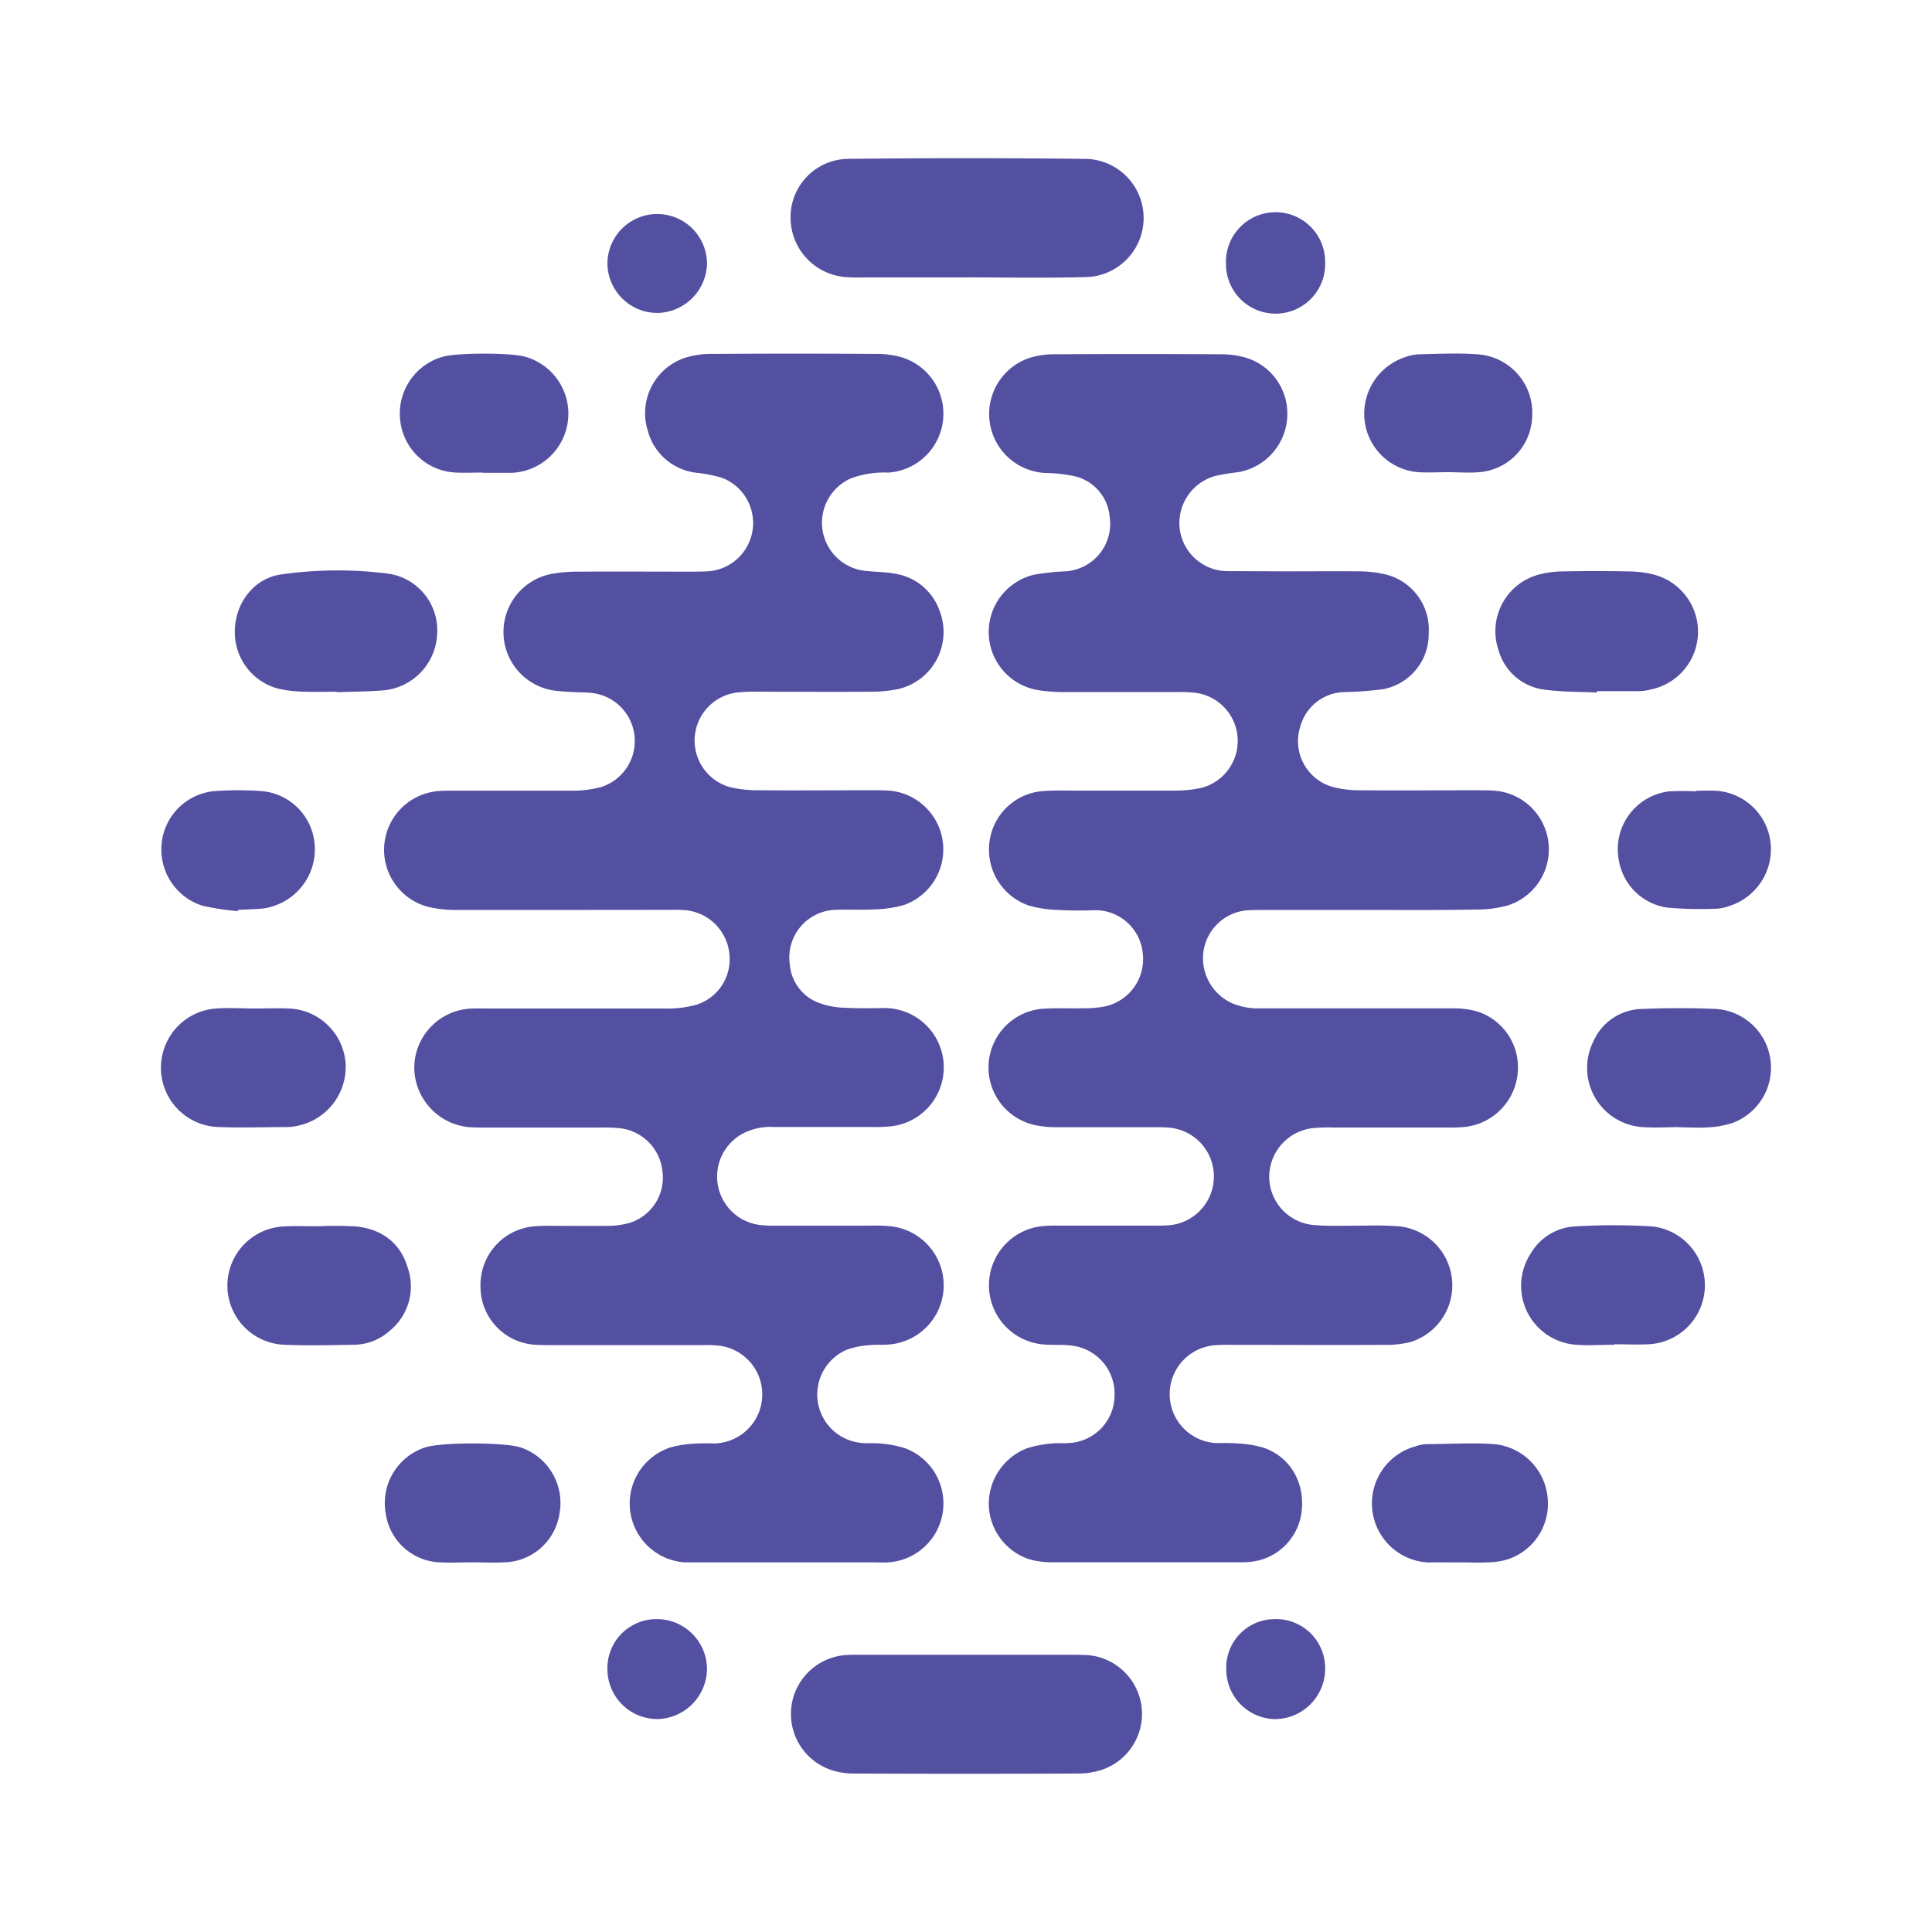 <svg id="Layer_1" data-name="Layer 1" xmlns="http://www.w3.org/2000/svg" viewBox="0 0 300 300"><path d="M212.398,141.296H196.603c-.94,0-1.879,0-2.811.044a7.495,7.495,0,0,0-6.917,6.377,7.68,7.68,0,0,0,4.395,8.042,10.432,10.432,0,0,0,4.439.821h29.808a13.598,13.598,0,0,1,3.803.459,9.1,9.1,0,0,1,6.355,9.5,9.248,9.248,0,0,1-8.072,8.434,23.542,23.542,0,0,1-3.152.104h-17.549a24.903,24.903,0,0,0-3.159.111,7.628,7.628,0,0,0-6.659,7.458,7.546,7.546,0,0,0,6.866,7.569c2.671.229,5.379.081,8.072.104a47.941,47.941,0,0,1,5.26.111,9.211,9.211,0,0,1,1.702,17.971,15.943,15.943,0,0,1-4.165.429c-7.717.044-15.44,0-23.164,0-.932,0-1.879-.037-2.804.044a7.613,7.613,0,0,0,.111,15.211,34.631,34.631,0,0,1,3.507.067,16.595,16.595,0,0,1,3.781.666c4.15,1.443,6.444,5.475,5.845,10.047a8.878,8.878,0,0,1-8.308,7.687c-.466.037-.932.037-1.398.037H163.599a12.785,12.785,0,0,1-3.795-.474,9.152,9.152,0,0,1-6.266-8.493,9.278,9.278,0,0,1,5.919-8.73,17.304,17.304,0,0,1,3.766-.74c.925-.111,1.872,0,2.804-.081a7.45,7.45,0,0,0,7.043-7.361,7.539,7.539,0,0,0-6.659-7.768c-1.383-.185-2.811-.052-4.21-.163a9.226,9.226,0,0,1-.488-18.37,22.105,22.105,0,0,1,2.804-.096h14.412a27.245,27.245,0,0,0,2.804-.074,7.606,7.606,0,0,0-.118-15.13c-1.162-.111-2.338-.074-3.507-.074H164.05a14.856,14.856,0,0,1-3.803-.444,9.152,9.152,0,0,1,2.079-17.978c1.99-.104,3.98,0,5.97-.052a16.424,16.424,0,0,0,3.137-.259,7.509,7.509,0,0,0,6.015-8.257,7.398,7.398,0,0,0-7.302-6.71c-1.99.059-3.98.081-5.963-.044a17.83,17.83,0,0,1-4.483-.695,9.181,9.181,0,0,1-6.081-9.618,9.038,9.038,0,0,1,8.331-8.138c1.746-.133,3.507-.074,5.26-.074h15.093a19.613,19.613,0,0,0,4.173-.407,7.532,7.532,0,0,0-.866-14.782,26.346,26.346,0,0,0-3.152-.111H165.604a25.783,25.783,0,0,1-4.535-.326,9.144,9.144,0,0,1-.518-17.897,36.557,36.557,0,0,1,4.868-.525,7.398,7.398,0,0,0,6.958-7.814q-.02-.337-.07-.672a7.073,7.073,0,0,0-5.371-6.266,22.728,22.728,0,0,0-4.506-.518,9.174,9.174,0,0,1-2.53-17.882,12.947,12.947,0,0,1,3.795-.555q12.984-.074,25.976,0a13.709,13.709,0,0,1,3.795.533,9.078,9.078,0,0,1,6.407,9.389,9.189,9.189,0,0,1-7.628,8.39,33.618,33.618,0,0,0-3.455.562,7.591,7.591,0,0,0-5.638,7.894,7.513,7.513,0,0,0,7.162,6.903l9.477.037c3.744,0,7.487-.037,11.231,0a17.815,17.815,0,0,1,4.165.488,8.796,8.796,0,0,1,6.659,9.137,8.678,8.678,0,0,1-7.199,8.693,56.407,56.407,0,0,1-5.919.429,7.25,7.25,0,0,0-6.777,5.216,7.398,7.398,0,0,0,4.604,9.395q.139.047.279.089a16.365,16.365,0,0,0,4.498.547c5.852.059,11.704,0,17.549,0,1.058,0,2.116,0,3.159.059a9.137,9.137,0,0,1,2.064,17.83,17.985,17.985,0,0,1-4.839.629C223.629,141.34,218.014,141.296,212.398,141.296Z" fill="#5450a1"/><path d="M87.669,141.296H70.816a18.045,18.045,0,0,1-4.506-.525,9.152,9.152,0,0,1,1.783-17.934c1.043-.081,2.101-.059,3.152-.059H88.801a17.016,17.016,0,0,0,4.498-.555,7.502,7.502,0,0,0-1.28-14.604c-.925-.126-1.864-.081-2.797-.148a30.332,30.332,0,0,1-3.492-.289A9.189,9.189,0,0,1,85.642,89.115a23.156,23.156,0,0,1,4.18-.348c5.734-.037,11.467,0,17.201,0,1.051,0,2.116,0,3.159-.074a7.517,7.517,0,0,0,2.042-14.456,21.455,21.455,0,0,0-4.106-.829,8.834,8.834,0,0,1-7.517-6.488,9.063,9.063,0,0,1,5.756-11.357,13.384,13.384,0,0,1,4.128-.607q12.821-.089,25.628,0a13.975,13.975,0,0,1,3.803.496,9.163,9.163,0,0,1-1.99,17.934,14.975,14.975,0,0,0-2.449.089,14.457,14.457,0,0,0-3.388.829,7.517,7.517,0,0,0,2.264,14.338c1.628.178,3.285.163,4.876.488a8.73,8.73,0,0,1,6.659,5.682,9.093,9.093,0,0,1-6.577,12.222,22.617,22.617,0,0,1-4.535.377c-5.615.044-11.231,0-16.846,0a29.186,29.186,0,0,0-3.507.126,7.514,7.514,0,0,0-1.088,14.686,18.792,18.792,0,0,0,4.513.488c5.734.052,11.467,0,17.201,0,1.058,0,2.116,0,3.159.067a9.159,9.159,0,0,1,2.146,17.756,18.148,18.148,0,0,1-4.483.673c-1.983.111-3.98,0-5.963.067a7.398,7.398,0,0,0-7.265,8.479,6.947,6.947,0,0,0,4.691,6.037,12.37,12.37,0,0,0,3.758.688c2.101.118,4.21.074,6.318.052a9.211,9.211,0,0,1,.666,18.392,29.784,29.784,0,0,1-3.152.074H120.155a9.47,9.47,0,0,0-4.113.695,7.576,7.576,0,0,0,1.953,14.523,19.702,19.702,0,0,0,2.804.104H135.189a24.957,24.957,0,0,1,3.159.104,9.218,9.218,0,0,1-.2,18.341c-1.043.111-2.116,0-3.159.111a13.413,13.413,0,0,0-3.403.673,7.554,7.554,0,0,0,2.086,14.501c1.043.111,2.109,0,3.152.111a17.201,17.201,0,0,1,3.766.74,9.159,9.159,0,0,1-2.678,17.704c-.821.052-1.642,0-2.456,0H106.32A9.159,9.159,0,0,1,104.101,224.757a16.275,16.275,0,0,1,3.448-.57c1.162-.096,2.338-.067,3.507-.052A7.62,7.62,0,0,0,111.233,208.917c-.932-.081-1.872-.044-2.804-.044H86.315c-1.051,0-2.109,0-3.159-.059a9.019,9.019,0,0,1-8.545-8.982,9.122,9.122,0,0,1,8.197-9.396,23.573,23.573,0,0,1,2.804-.089c2.922,0,5.852.037,8.774,0a12.155,12.155,0,0,0,3.44-.481,7.354,7.354,0,0,0,5.046-7.931,7.502,7.502,0,0,0-6.562-6.74,24.837,24.837,0,0,0-3.152-.104H75.958c-.932,0-1.872,0-2.804-.044a9.359,9.359,0,0,1-8.826-9.248,9.237,9.237,0,0,1,9.152-9.196c.932-.037,1.872,0,2.811,0h27.026a16.816,16.816,0,0,0,4.839-.592,7.398,7.398,0,0,0,5.09-7.968,7.539,7.539,0,0,0-6.977-6.718c-.932-.074-1.872-.044-2.804-.044Z" fill="#5450a1"/><path d="M150.126,43.082H133.99a27.24,27.24,0,0,1-2.804-.067,9.263,9.263,0,0,1-8.427-9.196,9.048,9.048,0,0,1,8.819-9.152q18.415-.2,36.822,0a9.181,9.181,0,0,1,0,18.363c-6.074.163-12.156.044-18.23.044Z" fill="#5450a1"/><path d="M149.971,256.955h16.128c.932,0,1.872,0,2.804.052a9.159,9.159,0,0,1,2.345,17.756,11.837,11.837,0,0,1-3.766.629q-17.534.081-35.068,0a11.016,11.016,0,0,1-3.425-.577,9.174,9.174,0,0,1,2.397-17.823c.932-.059,1.864-.037,2.804-.037Z" fill="#5450a1"/><path d="M52.275,107.411c-1.628,0-3.263.052-4.89,0a21.9,21.9,0,0,1-3.818-.392A9.041,9.041,0,0,1,36.465,98.2c-.044-4.439,2.908-8.434,7.243-9.011a62.272,62.272,0,0,1,16.38-.141,8.878,8.878,0,0,1,7.798,9.27,9.196,9.196,0,0,1-8.271,8.878c-2.441.192-4.89.2-7.332.296Z" fill="#5450a1"/><path d="M247.992,107.537c-2.671-.126-5.371-.081-8.02-.429a8.51,8.51,0,0,1-7.302-6.207,9.1,9.1,0,0,1,5.739-11.519q.177-.059.357-.111a14.605,14.605,0,0,1,3.795-.54c3.492-.074,6.991-.067,10.491,0a16.387,16.387,0,0,1,3.795.503,9.159,9.159,0,0,1-.481,17.823,8.597,8.597,0,0,1-1.724.259h-6.659Z" fill="#5450a1"/><path d="M39.513,156.596c1.753,0,3.507-.067,5.26,0a9.181,9.181,0,0,1,8.878,8.36,9.324,9.324,0,0,1-7.273,9.818,8.139,8.139,0,0,1-1.739.237c-3.507,0-7.021.126-10.52,0a9.218,9.218,0,0,1-.94-18.378C35.289,156.433,37.405,156.596,39.513,156.596Z" fill="#5450a1"/><path d="M260.717,175.018c-1.872,0-3.751.133-5.608,0a9.211,9.211,0,0,1-7.672-13.354,8.449,8.449,0,0,1,7.495-4.994c3.847-.155,7.709-.17,11.556,0a9.144,9.144,0,0,1,2.545,17.697,14.28,14.28,0,0,1-3.766.681c-1.48.111-3.033,0-4.55,0Z" fill="#5450a1"/><path d="M250.692,208.813c-1.99,0-3.988.148-5.956,0a9.174,9.174,0,0,1-7.051-14.161,8.486,8.486,0,0,1,6.917-4.217,98.552,98.552,0,0,1,11.919,0,9.181,9.181,0,0,1-.607,18.304c-1.753.081-3.507,0-5.26,0Z" fill="#5450a1"/><path d="M49.457,190.414a53.149,53.149,0,0,1,5.919.037c3.958.436,6.814,2.575,7.946,6.429a8.878,8.878,0,0,1-2.878,9.825,8.397,8.397,0,0,1-5.453,2.109c-3.618.059-7.25.155-10.861,0a9.196,9.196,0,0,1,.037-18.378C45.972,190.34,47.733,190.414,49.457,190.414Z" fill="#5450a1"/><path d="M226.685,242.617c-1.642,0-3.277-.037-4.913,0a9.181,9.181,0,0,1-2.02-18.015,6.525,6.525,0,0,1,1.709-.363c3.499,0,7.021-.244,10.506,0a9.204,9.204,0,0,1,8.368,8.538,9.093,9.093,0,0,1-6.044,9.3,11.327,11.327,0,0,1-3.085.525c-1.48.081-3.033,0-4.55,0Z" fill="#5450a1"/><path d="M73.168,242.602c-1.635,0-3.27.089-4.898,0a8.834,8.834,0,0,1-8.375-7.591,9.094,9.094,0,0,1,6.067-10.239c2.493-.858,12.459-.836,14.93,0a9.093,9.093,0,0,1,5.978,10.284,8.878,8.878,0,0,1-8.442,7.539c-1.746.096-3.507,0-5.26,0Z" fill="#5450a1"/><path d="M74.996,73.379c-1.398,0-2.797.059-4.195,0a9.078,9.078,0,0,1-8.612-7.753,9.181,9.181,0,0,1,6.222-10.128l.333-.096c2.16-.651,10.639-.658,12.836,0a9.189,9.189,0,0,1-2.042,18.015H74.996Z" fill="#5450a1"/><path d="M224.798,73.319c-1.517,0-3.048.096-4.557,0a9.1,9.1,0,0,1-8.36-8.138,9.255,9.255,0,0,1,6.007-9.618,7.783,7.783,0,0,1,2.39-.547c3.041-.067,6.096-.229,9.115,0a9.093,9.093,0,0,1,8.525,9.627q-.004.07-.01.139a8.915,8.915,0,0,1-8.22,8.538C228.061,73.46,226.418,73.319,224.798,73.319Z" fill="#5450a1"/><path d="M36.953,141.481a39.722,39.722,0,0,1-5.497-.836,9.152,9.152,0,0,1-6.377-9.418,9.048,9.048,0,0,1,8.412-8.397,52.601,52.601,0,0,1,6.999,0,9.011,9.011,0,0,1,8.345,8.057,9.248,9.248,0,0,1-6.659,9.892,6.881,6.881,0,0,1-1.369.303c-1.28.096-2.56.141-3.84.2Z" fill="#5450a1"/><path d="M263.322,122.792c1.051,0,2.101-.067,3.152,0a9.1,9.1,0,0,1,8.486,8.308,9.263,9.263,0,0,1-6.548,9.618,6.569,6.569,0,0,1-1.702.377,59.017,59.017,0,0,1-7.68-.148,8.886,8.886,0,0,1-7.628-7.213,9.048,9.048,0,0,1,6.984-10.722q.364-.077.733-.124a37.903,37.903,0,0,1,4.202,0Z" fill="#5450a1"/><path d="M94.32,259.263a7.613,7.613,0,0,1,7.372-7.846q.146-.005.292-.003a7.79,7.79,0,0,1,7.798,7.783v.007a7.879,7.879,0,0,1-7.569,7.731A7.761,7.761,0,0,1,94.321,259.309Z" fill="#5450a1"/><path d="M94.32,40.841a7.732,7.732,0,0,1,15.463.118,7.85,7.85,0,0,1-7.635,7.635,7.761,7.761,0,0,1-7.827-7.694Z" fill="#5450a1"/><path d="M205.769,40.767A7.702,7.702,0,0,1,190.38,41.421q-.009-.205-.006-.41a7.702,7.702,0,1,1,15.39-.654Q205.772,40.561,205.769,40.767Z" fill="#5450a1"/><path d="M198.016,251.413a7.62,7.62,0,0,1,7.754,7.485q.003.142-0.0.284a7.835,7.835,0,0,1-7.835,7.761,7.709,7.709,0,0,1-7.517-7.672,7.532,7.532,0,0,1,7.199-7.85Q197.816,251.411,198.016,251.413Z" fill="#5450a1"/></svg>